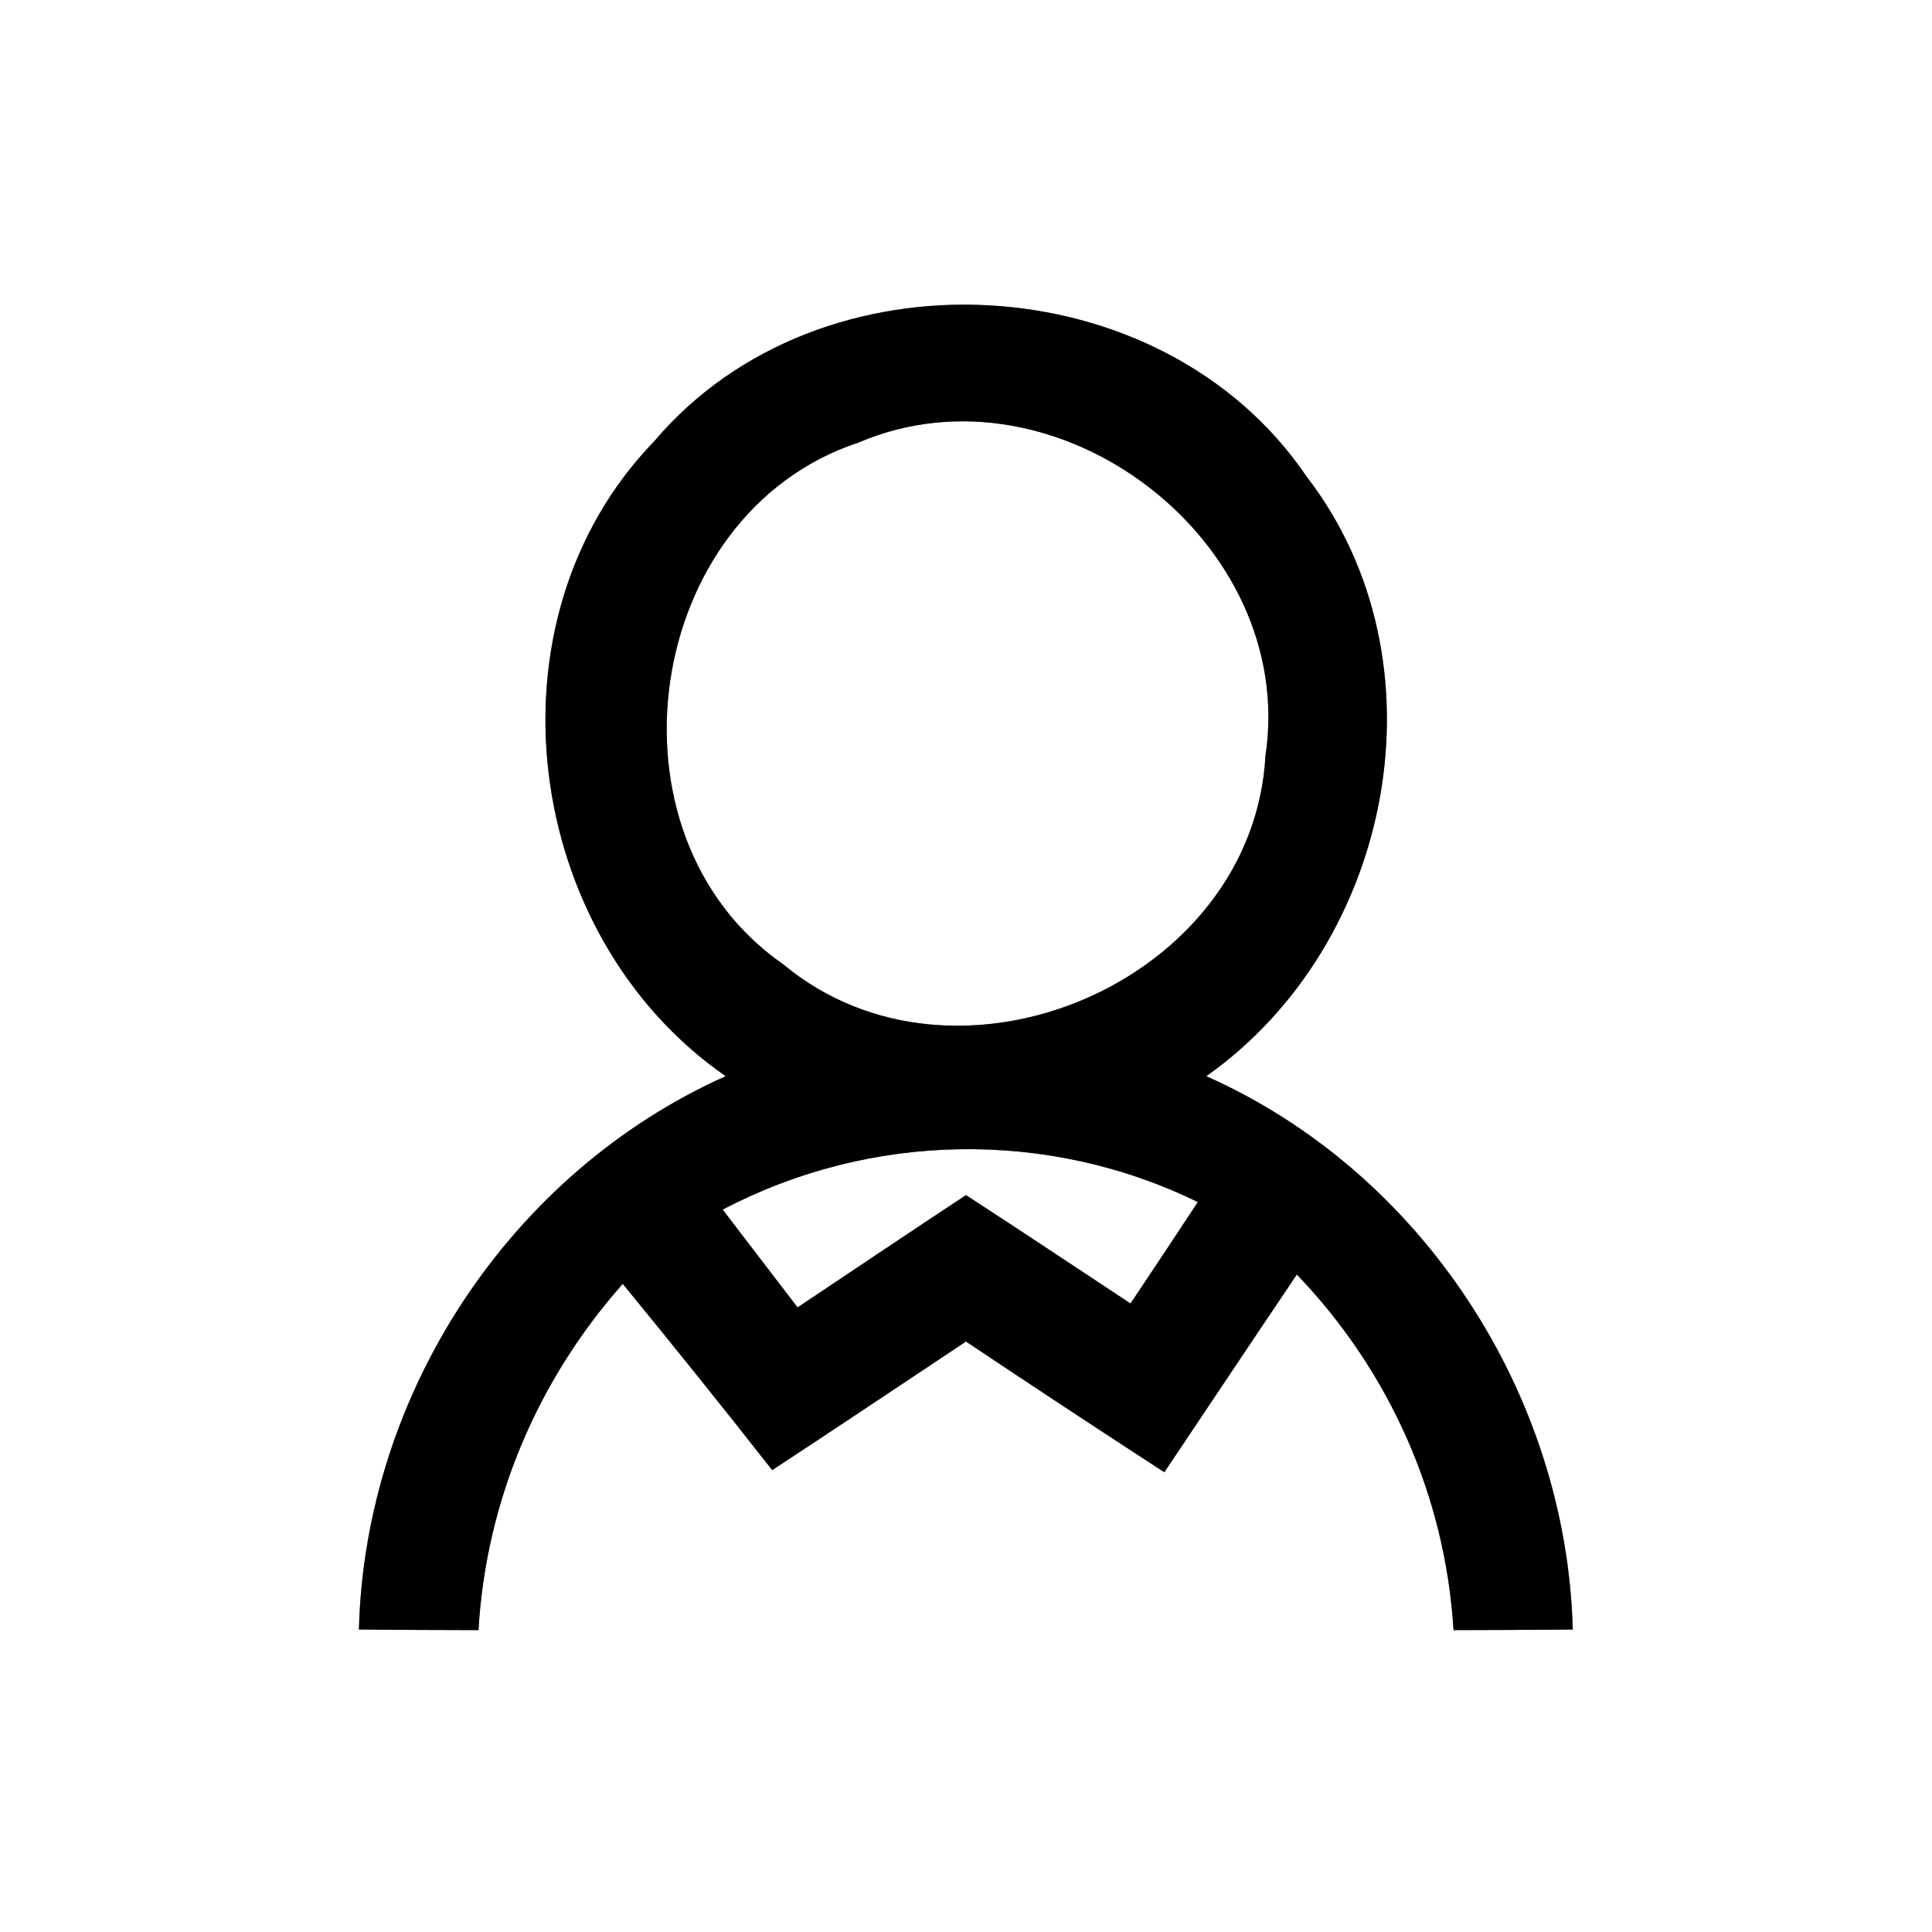 <?xml version="1.0" encoding="UTF-8" ?>
<!DOCTYPE svg PUBLIC "-//W3C//DTD SVG 1.1//EN" "http://www.w3.org/Graphics/SVG/1.1/DTD/svg11.dtd">
<svg width="64pt" height="64pt" viewBox="0 0 64 64" version="1.1" xmlns="http://www.w3.org/2000/svg">
<rect x="0" y="0" width="64" height="64" fill="#808080" stroke="none"/>
<g id="#ffffffff">
<path fill="#ffffff" opacity="1.00" d=" M 0.00 0.00 L 64.00 0.00 L 64.00 64.00 L 0.00 64.00 L 0.00 0.00 M 21.67 14.62 C 15.91 20.57 17.32 31.00 24.04 35.65 C 16.89 38.85 12.09 46.17 11.89 53.98 C 13.21 53.99 14.53 54.00 15.85 54.00 C 16.10 49.73 17.80 45.72 20.63 42.53 C 22.30 44.57 23.95 46.62 25.58 48.70 C 27.73 47.29 29.86 45.86 32.00 44.44 C 34.18 45.90 36.37 47.34 38.57 48.77 C 40.03 46.59 41.49 44.40 42.96 42.22 C 46.03 45.42 47.88 49.57 48.15 54.00 C 49.47 54.00 50.79 53.99 52.10 53.98 C 51.89 46.18 47.11 38.83 39.96 35.65 C 46.18 31.26 48.00 21.89 43.27 15.77 C 38.48 8.72 27.17 8.12 21.67 14.62 Z" />
<path fill="#ffffff" opacity="1.00" d=" M 28.44 14.66 C 35.03 11.84 42.99 17.95 41.92 25.04 C 41.51 32.53 31.68 36.73 25.94 31.94 C 19.77 27.66 21.30 17.01 28.44 14.66 Z" />
<path fill="#ffffff" opacity="1.00" d=" M 23.94 40.07 C 28.83 37.50 34.71 37.39 39.68 39.82 C 38.94 40.94 38.20 42.06 37.45 43.18 C 35.63 41.98 33.82 40.77 32.00 39.59 C 30.13 40.82 28.28 42.07 26.42 43.31 C 25.59 42.23 24.77 41.15 23.94 40.07 Z" />
</g>
<g id="#000000ff">
<path fill="#000000" opacity="1.00" d=" M 21.67 14.62 C 27.17 8.12 38.48 8.72 43.27 15.77 C 48.00 21.89 46.18 31.26 39.96 35.65 C 47.11 38.83 51.89 46.18 52.10 53.98 C 50.79 53.99 49.47 54.00 48.15 54.00 C 47.88 49.57 46.03 45.42 42.96 42.22 C 41.49 44.40 40.03 46.59 38.57 48.77 C 36.37 47.34 34.18 45.90 32.00 44.44 C 29.86 45.86 27.73 47.29 25.58 48.70 C 23.95 46.62 22.30 44.57 20.63 42.53 C 17.80 45.72 16.10 49.73 15.85 54.00 C 14.53 54.00 13.21 53.99 11.89 53.98 C 12.09 46.17 16.89 38.85 24.04 35.65 C 17.32 31.00 15.91 20.57 21.67 14.62 M 28.44 14.66 C 21.30 17.01 19.77 27.66 25.94 31.94 C 31.68 36.73 41.51 32.53 41.92 25.04 C 42.99 17.95 35.03 11.84 28.44 14.66 M 23.94 40.07 C 24.77 41.15 25.59 42.23 26.42 43.31 C 28.28 42.07 30.13 40.82 32.00 39.59 C 33.82 40.77 35.63 41.98 37.45 43.18 C 38.20 42.06 38.94 40.94 39.68 39.82 C 34.71 37.39 28.83 37.50 23.94 40.07 Z" />
</g>
</svg>
